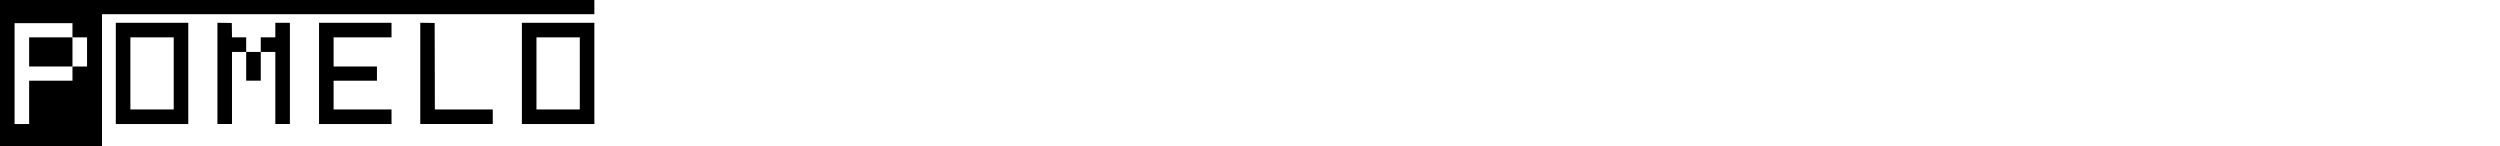 <?xml version="1.0" standalone="no"?>
<!DOCTYPE svg PUBLIC "-//W3C//DTD SVG 20010904//EN"
 "http://www.w3.org/TR/2001/REC-SVG-20010904/DTD/svg10.dtd">
<svg version="1.0" xmlns="http://www.w3.org/2000/svg"
 width="6692pt" height="392pt" viewBox="0 0 6692 392"
 preserveAspectRatio="xMidYMid meet">

<g transform="translate(0,392) scale(0.1,-0.1)"
fill="#000000" stroke="none">
<path d="M0 1960 l0 -1960 1365 0 1365 0 0 1770 0 1770 6590 0 6590 0 0 190 0
190 -7955 0 -7955 0 0 -1960z m1940 1150 l0 -190 195 0 195 0 0 -390 0 -390
-195 0 -195 0 0 -190 0 -190 -580 0 -580 0 0 -580 0 -580 -195 0 -195 0 0
1350 0 1350 775 0 775 0 0 -190z"/>
<path d="M780 2530 l0 -390 580 0 580 0 0 390 0 390 -580 0 -580 0 0 -390z"/>
<path d="M3100 1955 l0 -1355 970 0 970 0 0 1355 0 1355 -970 0 -970 0 0
-1355z m1550 0 l0 -965 -580 0 -580 0 0 965 0 965 580 0 580 0 0 -965z"/>
<path d="M5820 1955 l0 -1355 195 0 195 0 0 965 0 965 190 0 190 0 0 -385 0
-385 195 0 195 0 0 385 0 385 195 0 195 0 0 -965 0 -965 195 0 195 0 0 1355 0
1355 -195 0 -195 0 0 -195 0 -195 -195 0 -195 0 0 -195 0 -195 -195 0 -195 0
0 195 0 195 -190 0 -190 0 -2 193 -3 192 -192 3 -193 2 0 -1355z"/>
<path d="M8540 1955 l0 -1355 970 0 970 0 0 195 0 195 -775 0 -775 0 0 385 0
385 580 0 580 0 0 190 0 190 -580 0 -580 0 0 390 0 390 775 0 775 0 0 195 0
195 -970 0 -970 0 0 -1355z"/>
<path d="M11250 1955 l0 -1355 970 0 970 0 0 195 0 195 -775 0 -775 0 -2 1158
-3 1157 -192 3 -193 2 0 -1355z"/>
<path d="M13970 1955 l0 -1355 970 0 970 0 0 1355 0 1355 -970 0 -970 0 0
-1355z m1550 0 l0 -965 -580 0 -580 0 0 965 0 965 580 0 580 0 0 -965z"/>
</g>
</svg>
